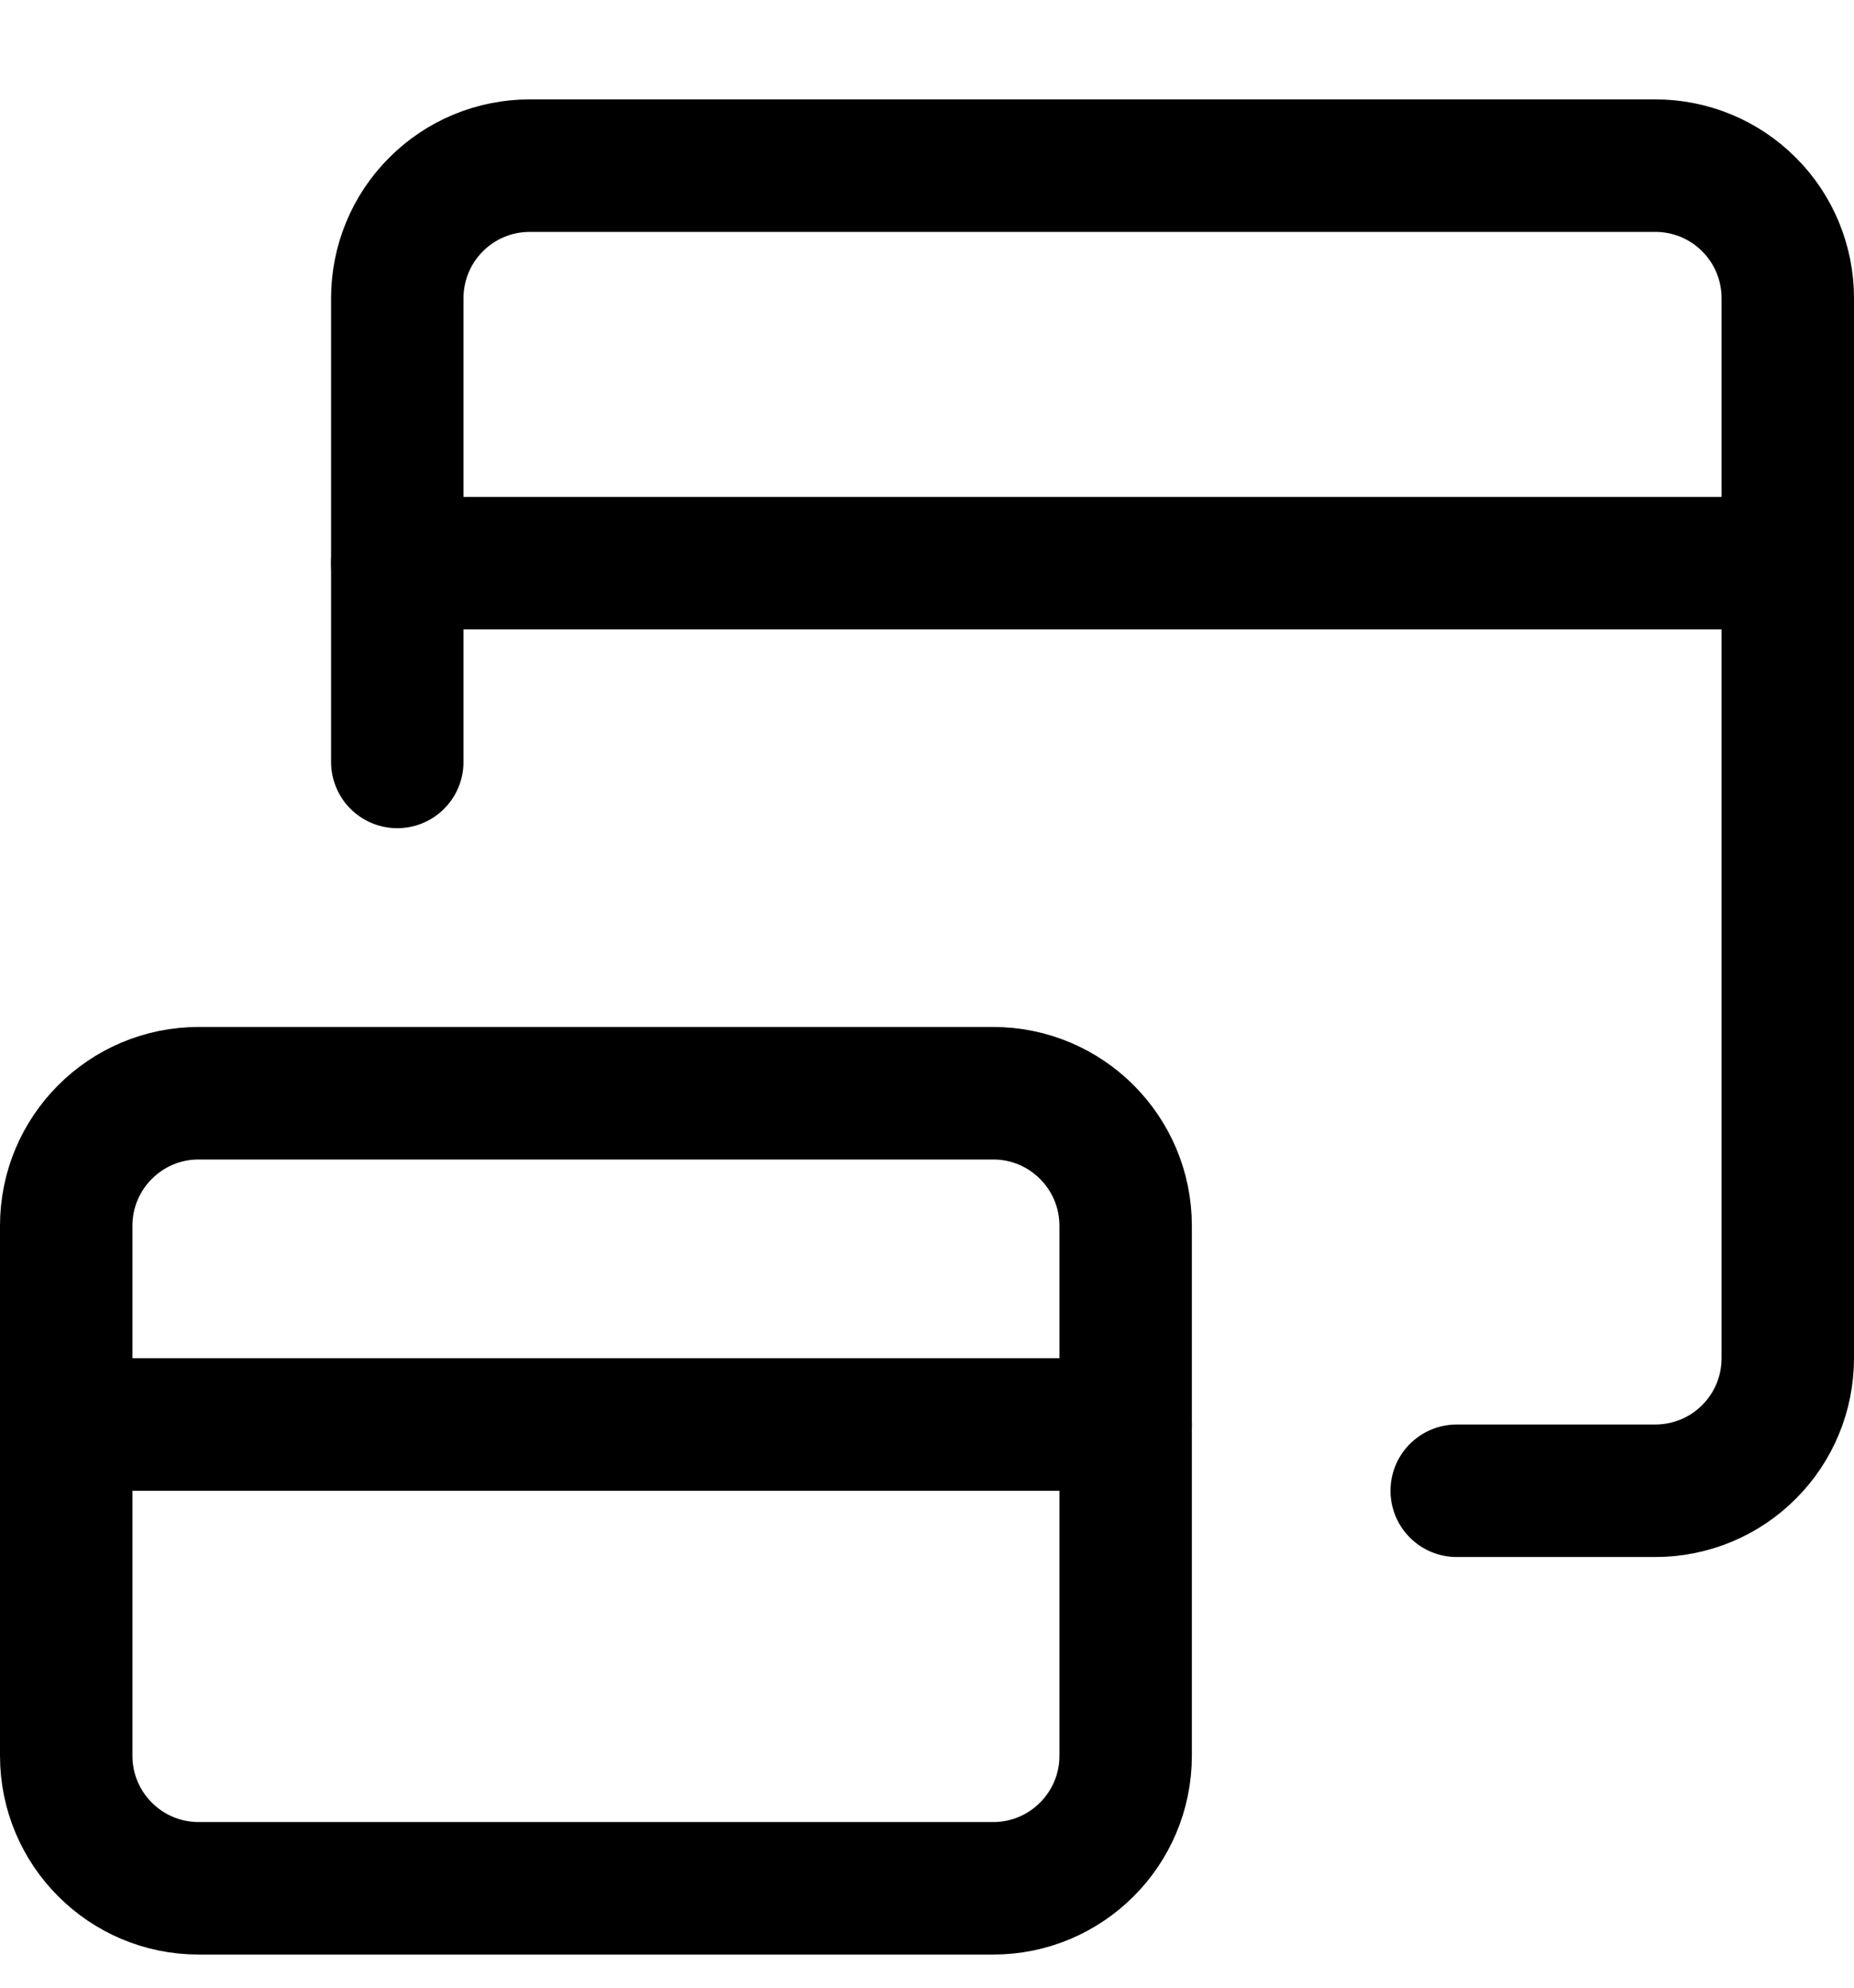 <svg width="14" height="15" viewBox="0 0 14 15" fill="none" xmlns="http://www.w3.org/2000/svg">
<g clip-path="url(#clip0_6_4970)">
<path d="M3 5.75V2.25C3 1.985 3.105 1.73 3.293 1.543C3.48 1.355 3.735 1.25 4 1.25H12.5C12.765 1.25 13.02 1.355 13.207 1.543C13.395 1.73 13.5 1.985 13.5 2.25V10.25C13.5 10.515 13.395 10.77 13.207 10.957C13.02 11.145 12.765 11.25 12.5 11.25H11" stroke="#000001" stroke-linecap="round" stroke-linejoin="round"/>
<path d="M3 4.25H13.5" stroke="#000001" stroke-linecap="round" stroke-linejoin="round"/>
<path d="M7.5 8.25H1.5C0.948 8.25 0.5 8.698 0.5 9.25V13.25C0.5 13.802 0.948 14.25 1.5 14.25H7.5C8.052 14.25 8.5 13.802 8.5 13.25V9.25C8.5 8.698 8.052 8.25 7.5 8.25Z" stroke="#000001" stroke-linecap="round" stroke-linejoin="round"/>
<path d="M0.5 10.75H8.5" stroke="#000001" stroke-linecap="round" stroke-linejoin="round"/>
</g>
<defs>
<clipPath id="clip0_6_4970">
<rect width="14" height="14" fill="white" transform="translate(0 0.75)"/>
</clipPath>
</defs>
</svg>
